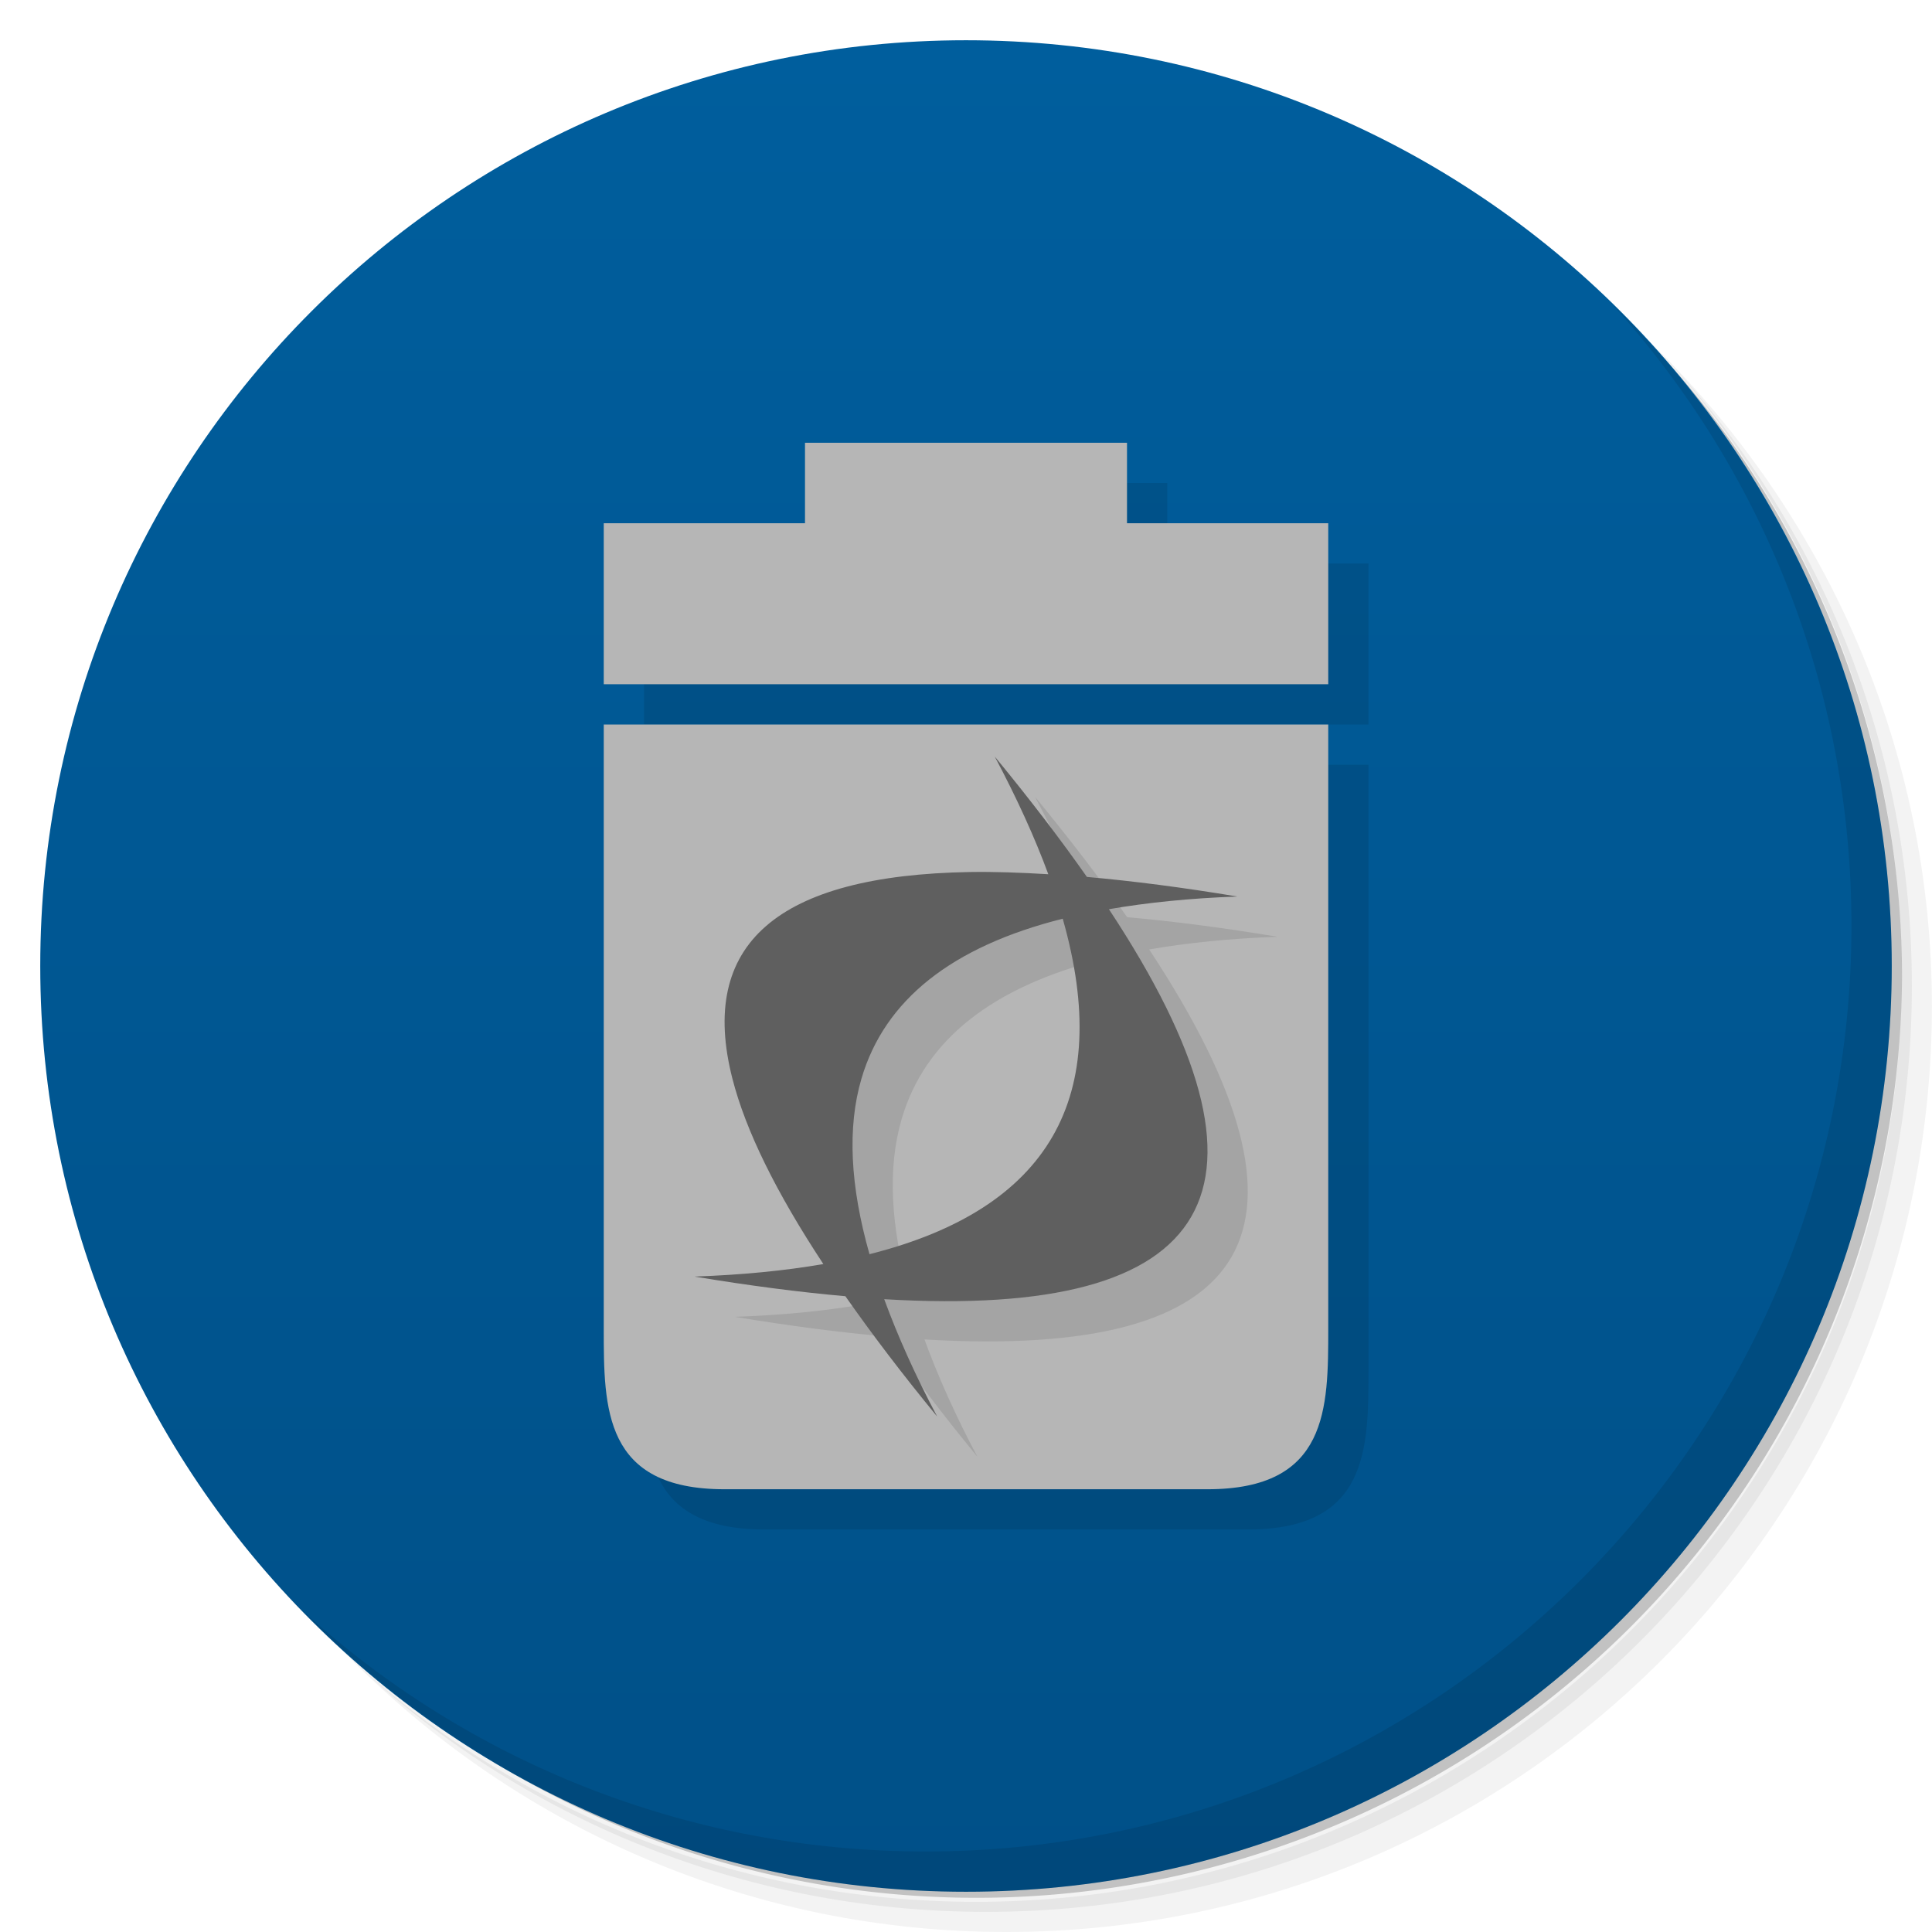 <svg version="1.1" viewBox="0 0 48 48" xmlns="http://www.w3.org/2000/svg">
 <defs>
  <linearGradient id="linearGradient3764" x1="1" x2="47" gradientTransform="matrix(0 -1 1 0 -1.5e-6 48)" gradientUnits="userSpaceOnUse">
   <stop style="stop-color:#005088" offset="0"/>
   <stop style="stop-color:#005e9d" offset="1"/>
  </linearGradient>
 </defs>
 <path d="m36.31 5c5.859 4.062 9.688 10.831 9.688 18.5 0 12.426-10.07 22.5-22.5 22.5-7.669 0-14.438-3.828-18.5-9.688 1.037 1.822 2.306 3.499 3.781 4.969 4.085 3.712 9.514 5.969 15.469 5.969 12.703 0 23-10.298 23-23 0-5.954-2.256-11.384-5.969-15.469-1.469-1.475-3.147-2.744-4.969-3.781zm4.969 3.781c3.854 4.113 6.219 9.637 6.219 15.719 0 12.703-10.297 23-23 23-6.081 0-11.606-2.364-15.719-6.219 4.16 4.144 9.883 6.719 16.219 6.719 12.703 0 23-10.298 23-23 0-6.335-2.575-12.06-6.719-16.219z" style="opacity:.05"/>
 <path d="m41.28 8.781c3.712 4.085 5.969 9.514 5.969 15.469 0 12.703-10.297 23-23 23-5.954 0-11.384-2.256-15.469-5.969 4.113 3.854 9.637 6.219 15.719 6.219 12.703 0 23-10.298 23-23 0-6.081-2.364-11.606-6.219-15.719z" style="opacity:.1"/>
 <path d="m31.25 2.375c8.615 3.154 14.75 11.417 14.75 21.13 0 12.426-10.07 22.5-22.5 22.5-9.708 0-17.971-6.135-21.12-14.75a23 23 0 0 0 44.875-7 23 23 0 0 0-16-21.875z" style="opacity:.2"/>
 <path d="m24 1c12.703 0 23 10.297 23 23s-10.297 23-23 23-23-10.297-23-23 10.297-23 23-23z" style="fill:url(#linearGradient3764)"/>
 <path d="m21 12v2h-5v4h18v-4h-5v-2zm-5 7v15c0 2 0 4 3 4h12c3 0 3-2 3-4v-15z" style="opacity:.1"/>
 <path d="m33 18v15c0 2 0 4-3 4h-12c-3 0-3-2-3-4v-15" style="fill:#b6b6b6"/>
 <path d="m15 17h18v-4h-5v-2h-8v2h-5" style="fill:#b6b6b6"/>
 <path d="m40.03 7.531c3.712 4.084 5.969 9.514 5.969 15.469 0 12.703-10.297 23-23 23-5.954 0-11.384-2.256-15.469-5.969 4.178 4.291 10.01 6.969 16.469 6.969 12.703 0 23-10.298 23-23 0-6.462-2.677-12.291-6.969-16.469z" style="opacity:.1"/>
 <path d="m25.714 19.796c0.551 1.037 0.995 2.012 1.331 2.924-0.688-0.041-1.349-0.065-1.948-0.055-4.792 0.081-6.756 1.794-5.9 5.136 0.33 1.29 1.088 2.828 2.259 4.604-0.958 0.166-2.026 0.27-3.2 0.311 1.359 0.226 2.606 0.387 3.747 0.488 0.656 0.936 1.408 1.928 2.281 2.99-0.551-1.037-0.981-2.004-1.316-2.916 8.312 0.495 10.173-2.735 5.583-9.689 0.958-0.166 2.018-0.274 3.192-0.315-1.356-0.226-2.599-0.386-3.739-0.487-0.656-0.935-1.418-1.931-2.289-2.99zm1.689 4.029c1.265 4.432-0.335 7.211-4.801 8.335-0.48-1.692-0.555-3.149-0.2-4.359 0.574-1.956 2.24-3.282 5.001-3.976z" style="opacity:.1;stroke-width:.497"/>
 <path d="m24.714 18.796c0.551 1.037 0.995 2.012 1.331 2.924-0.688-0.041-1.349-0.065-1.948-0.055-4.792 0.081-6.756 1.794-5.9 5.136 0.33 1.29 1.088 2.828 2.259 4.604-0.958 0.166-2.026 0.27-3.2 0.311 1.359 0.226 2.606 0.387 3.747 0.488 0.656 0.936 1.408 1.928 2.281 2.99-0.551-1.037-0.981-2.004-1.316-2.916 8.312 0.495 10.173-2.735 5.583-9.689 0.958-0.166 2.018-0.274 3.192-0.315-1.356-0.226-2.599-0.386-3.739-0.487-0.656-0.935-1.418-1.931-2.289-2.99zm1.689 4.029c1.265 4.432-0.335 7.211-4.801 8.335-0.48-1.692-0.555-3.149-0.2-4.359 0.574-1.956 2.24-3.282 5.001-3.976z" style="fill:#5f5f5f;stroke-width:.497"/>
</svg>
